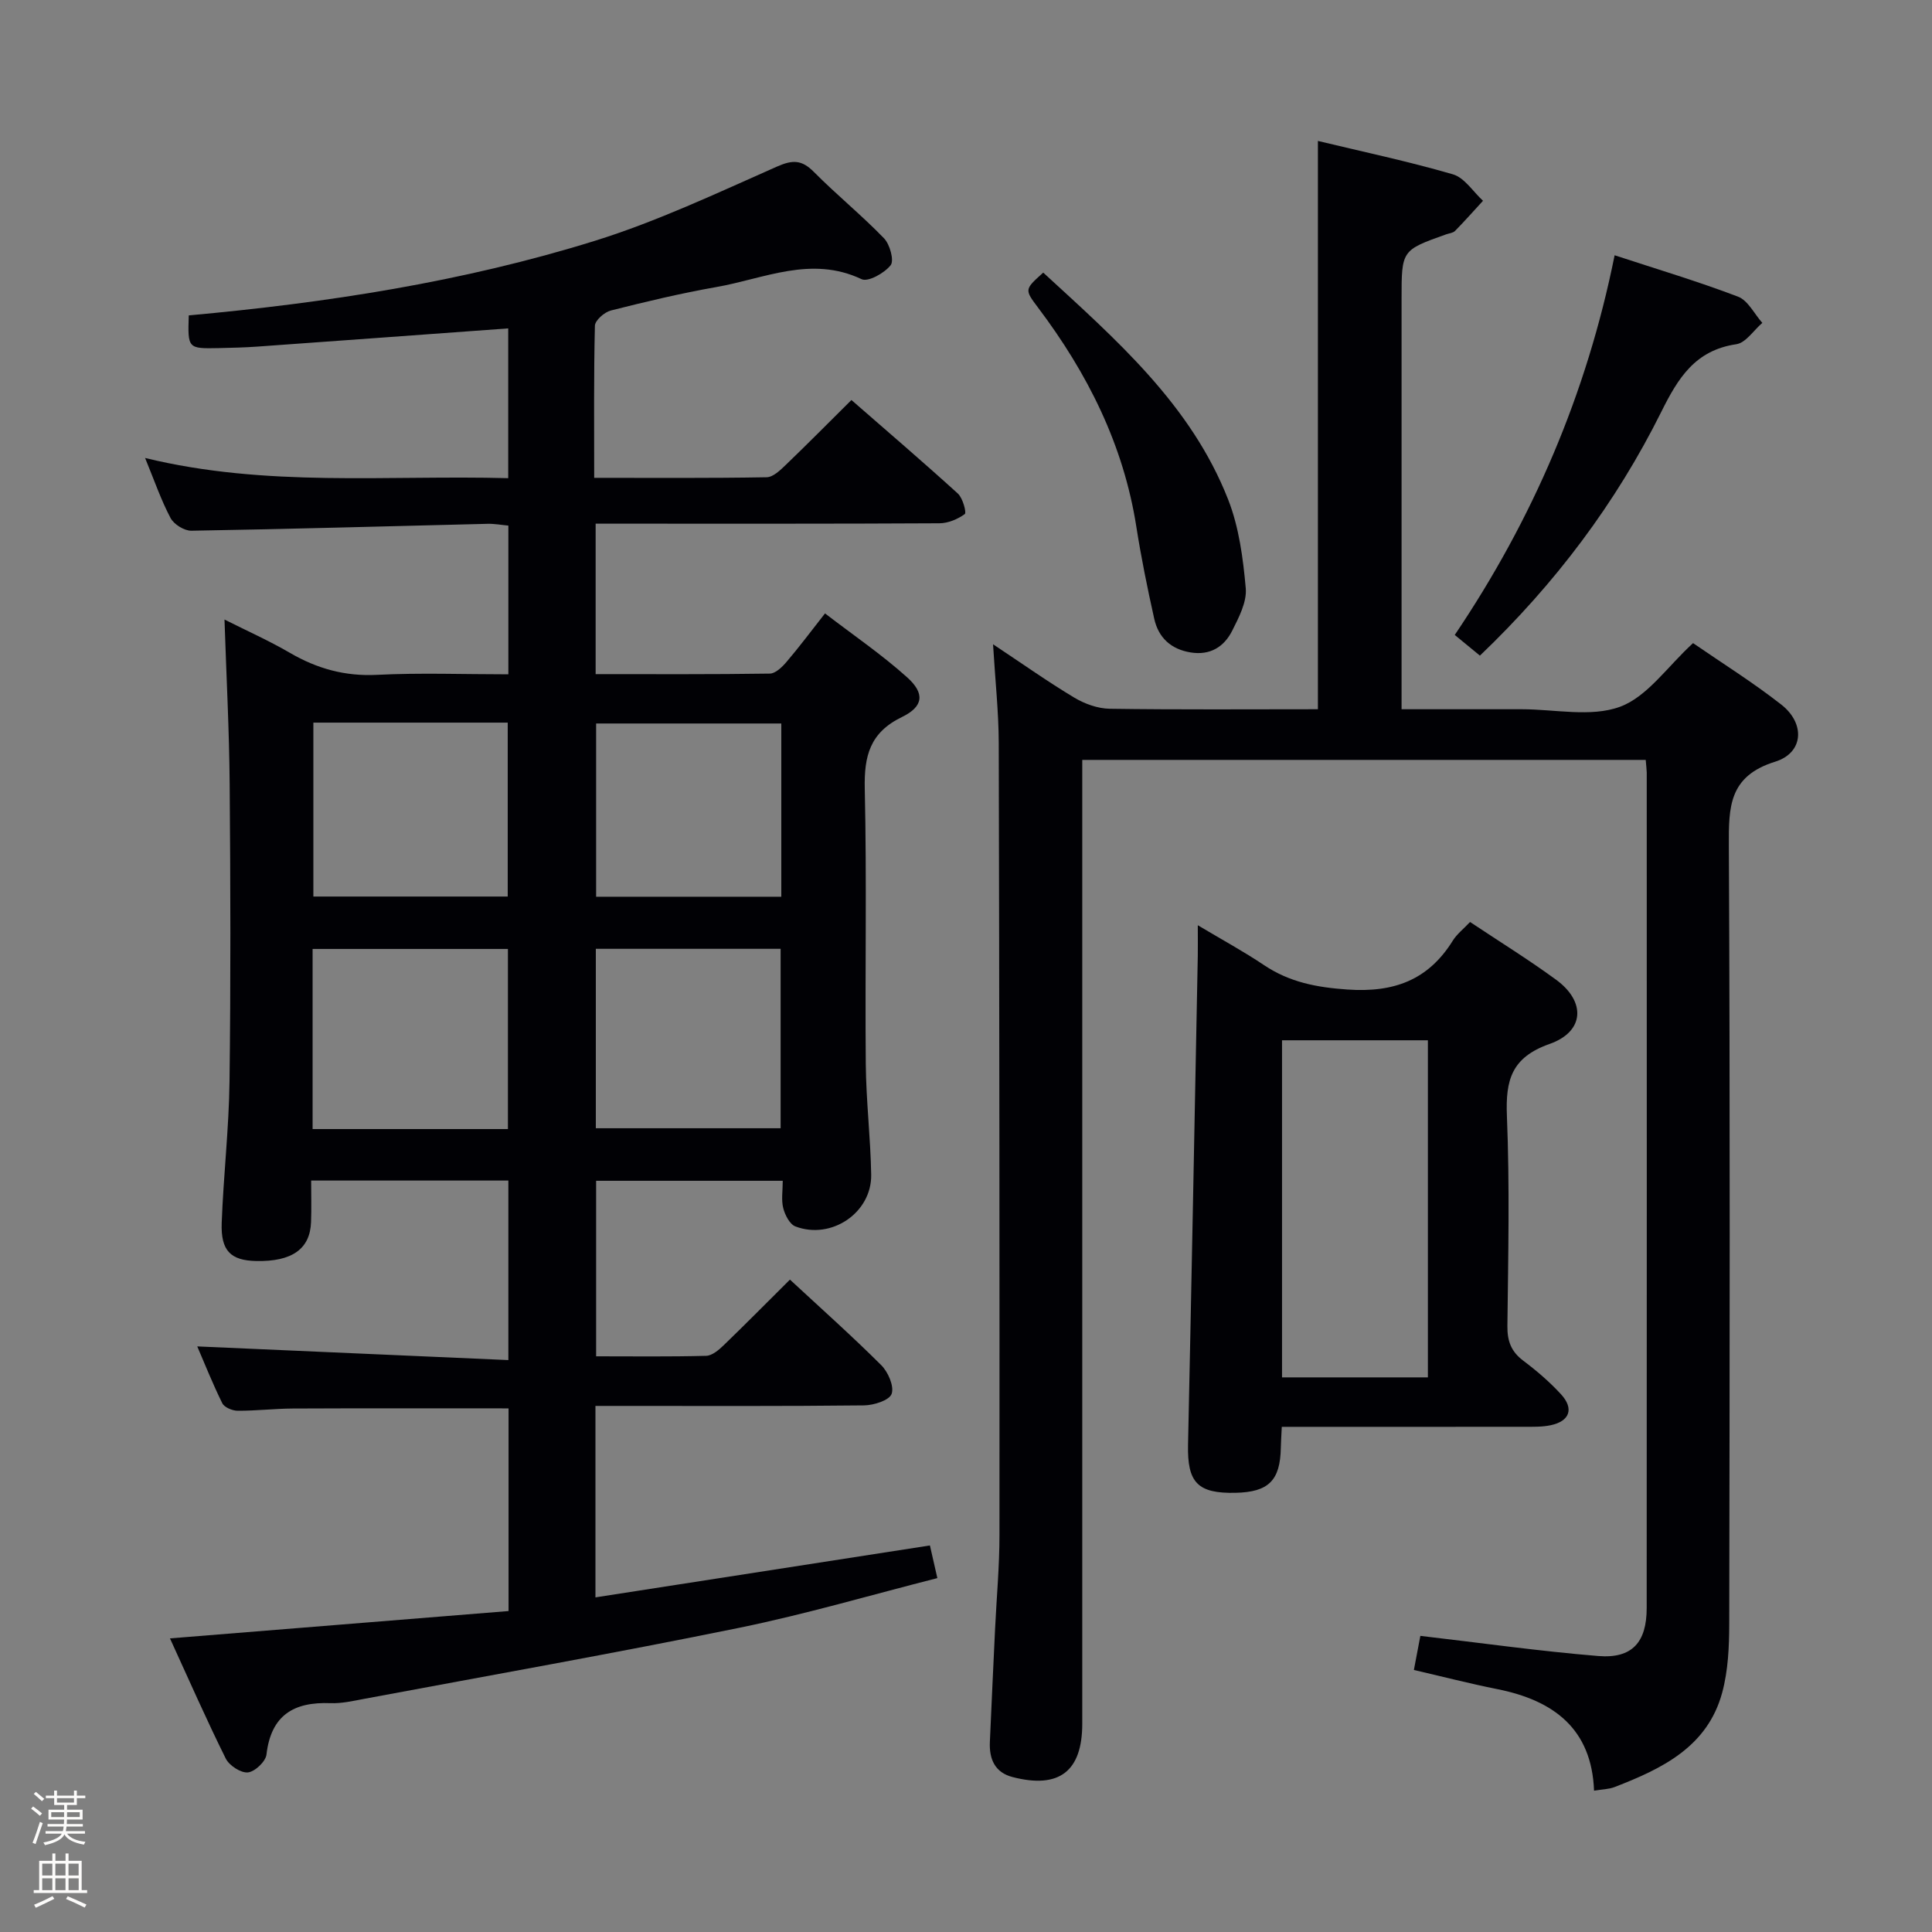<svg enable-background="new 0 0 400 400" viewBox="0 0 400 400" xmlns="http://www.w3.org/2000/svg"><rect x="0" y="0" width="400" height="400" fill="#808080" stroke="none"/><path d="m6.44 374.46.42-.45c.65.47 1.27.95 1.85 1.44l-.45.49c-.65-.56-1.25-1.06-1.82-1.48m.93 7.33-.63-.26c.55-1.36 1.05-2.8 1.52-4.33.19.1.38.19.59.27-.46 1.29-.95 2.73-1.48 4.32m-.38-10.38.44-.42c.43.34 1.01.82 1.74 1.44l-.49.49c-.53-.51-1.09-1.01-1.69-1.51m2.5.35h1.72v-1.04h.59v1.04h3.52v-1.04h.59v1.04h1.75v.53h-1.75v1.42h-2.03v.97h3.22v2.03h-3.24c0 .35-.01.66-.03.93h3.32v.53h-3.37c-.03.27-.08.58-.15.94h3.96v.53h-3.71c.67.92 1.93 1.48 3.79 1.68-.13.24-.23.44-.29.59-2.13-.38-3.48-1.08-4.04-2.12-.43.97-1.77 1.72-4.03 2.23-.09-.19-.2-.37-.33-.55 2.1-.42 3.37-1.03 3.81-1.83h-3.36v-.53h3.58c.08-.29.13-.61.16-.94h-3.33v-.53h3.39c.02-.27.04-.58.04-.93h-3.23v-2.03h3.25v-.97h-2.07v-1.42h-1.73zm1.12 3.44v1h2.65c.01-.3.02-.44.01-.4v-.25-.35zm1.19-2h3.52v-.91h-3.52zm4.71 2h-2.63v.59c0 .15-.01.28-.01.4h2.64z" fill="#fcfbfa"/><path d="m13.56 383.74h.63v1.52h2.72v6.07h1.13v.6h-11.06v-.6h1.13v-6.07h2.73v-1.52h.63v1.52h2.1v-1.52zm-2.69 8.83.38.56c-1.24.63-2.53 1.25-3.85 1.85-.1-.21-.21-.42-.34-.63 1.36-.55 2.63-1.15 3.81-1.78m-2.13-4.27h2.1v-2.45h-2.1zm0 3.04h2.1v-2.46h-2.1zm2.72-3.04h2.1v-2.45h-2.1zm0 3.04h2.1v-2.46h-2.1zm6.07 3.6c-1.41-.71-2.7-1.3-3.86-1.78l.35-.56c1.45.62 2.75 1.19 3.88 1.72zm-1.25-9.09h-2.1v2.45h2.1zm-2.09 5.49h2.1v-2.46h-2.1z" fill="#fcfbfa"/><g fill="#010105"><path d="m105.22 99c0-10.92 0-21.14 0-31.01-17.54 1.28-34.74 2.54-51.94 3.77-2.65.19-5.32.25-7.98.31-6.42.13-6.44.1-6.22-6.77 28.47-2.59 56.71-6.92 84.04-15.43 12.92-4.02 25.3-9.88 37.72-15.37 3.3-1.46 5.17-1.42 7.68 1.11 4.68 4.72 9.88 8.94 14.5 13.72 1.22 1.26 2.14 4.61 1.38 5.58-1.28 1.63-4.67 3.53-6.02 2.89-10.44-4.95-20.17-.1-30.07 1.63-7.34 1.29-14.62 3.03-21.85 4.86-1.33.34-3.26 2.04-3.29 3.15-.25 10.29-.15 20.6-.15 31.49 12.16 0 23.93.09 35.7-.12 1.36-.02 2.86-1.49 4-2.59 4.43-4.25 8.74-8.62 13.56-13.4 7.38 6.44 14.81 12.8 22.04 19.37 1.02.93 1.82 3.96 1.43 4.24-1.46 1.06-3.45 1.9-5.24 1.91-21.66.12-43.33.08-64.99.08-1.97 0-3.94 0-6.2 0v31.15c12.16 0 24.12.07 36.08-.11 1.17-.02 2.55-1.37 3.45-2.43 2.58-3.02 4.96-6.21 7.96-10.03 5.87 4.51 11.76 8.52 17.01 13.24 3.69 3.32 3.4 6.04-1.1 8.22-6.62 3.22-7.83 8.04-7.68 14.84.43 18.99.04 37.99.21 56.99.07 7.64.99 15.28 1.12 22.92.13 7.86-8.23 13.54-15.69 10.71-1.18-.45-2.16-2.37-2.52-3.8-.43-1.69-.1-3.58-.1-5.65-13.05 0-25.65 0-38.64 0v36.34c7.56 0 15.17.1 22.77-.1 1.25-.03 2.64-1.22 3.65-2.2 4.55-4.39 8.99-8.89 13.71-13.58 6.35 5.89 12.79 11.62 18.89 17.7 1.43 1.42 2.72 4.38 2.16 5.96-.48 1.34-3.7 2.36-5.72 2.38-16.66.19-33.33.11-49.99.11-1.79 0-3.58 0-5.61 0v39.64c23.1-3.58 45.98-7.14 69.25-10.75.45 1.97.9 3.97 1.54 6.76-13.74 3.49-27.24 7.47-40.98 10.28-25.84 5.28-51.82 9.88-77.75 14.73-2.28.43-4.62.97-6.91.88-7.61-.3-12.32 2.49-13.26 10.64-.17 1.45-2.4 3.56-3.85 3.7-1.46.14-3.86-1.42-4.58-2.87-3.98-8.01-7.58-16.21-11.55-24.88 23.75-1.92 46.95-3.79 70.1-5.66 0-14.81 0-28.41 0-41.96-15.1 0-29.87-.04-44.65.03-3.82.02-7.63.48-11.45.46-1.09-.01-2.75-.7-3.17-1.56-2.03-4.11-3.72-8.38-5.18-11.76 21.4.94 42.72 1.87 64.41 2.83 0-13.17 0-25.06 0-37.17-13.61 0-26.87 0-40.83 0 0 3.01.08 5.79-.02 8.57-.19 5.6-3.94 8.24-11.35 8.09-5.27-.11-7.36-2.09-7.15-7.89.36-9.79 1.5-19.56 1.62-29.35.26-20.49.2-40.99.03-61.49-.09-11.12-.68-22.23-1.07-34.08 4.6 2.32 9.21 4.37 13.55 6.9 5.62 3.27 11.4 4.88 18.02 4.55 8.93-.45 17.91-.11 27.2-.11 0-10.47 0-20.39 0-30.79-1.42-.13-2.85-.4-4.27-.37-20.45.49-40.9 1.09-61.36 1.43-1.47.02-3.62-1.32-4.31-2.63-1.98-3.74-3.36-7.79-5.27-12.43 25.15 6.13 49.99 3.51 75.18 4.18zm-40.5 134.76h40.44c0-12.59 0-24.94 0-37.29-13.67 0-26.9 0-40.44 0zm.16-84.15v36.01h40.24c0-12.18 0-24.04 0-36.01-13.6 0-26.72 0-40.24 0zm58.48 46.83v37.15h38.26c0-12.63 0-24.86 0-37.15-12.94 0-25.52 0-38.26 0zm38.4-46.65c-13.1 0-25.79 0-38.34 0v35.87h38.34c0-12 0-23.74 0-35.87z"/><path d="m340.73 157.33c-38.92 0-77.5 0-116.66 0v6.05 193.49c0 9.86-4.77 13.55-14.43 11.05-3.68-.95-4.85-3.74-4.7-7.24.34-7.81.71-15.62 1.08-23.43.31-6.48.91-12.96.91-19.43.03-54.66-.02-109.32-.15-163.99-.02-6.45-.73-12.89-1.18-20.44 6.12 4.06 11.35 7.77 16.84 11.06 2.14 1.28 4.84 2.25 7.3 2.29 14.32.21 28.64.1 43.12.1 0-39.3 0-78.3 0-117.66 9.09 2.19 18.62 4.2 27.94 6.91 2.41.7 4.18 3.59 6.24 5.48-1.92 2.09-3.8 4.21-5.79 6.24-.42.43-1.22.49-1.84.71-9.23 3.28-9.23 3.28-9.23 13.37v78.99 5.96h21.9 3c6.83 0 14.29 1.7 20.32-.51 5.66-2.08 9.79-8.3 15.13-13.18 5.81 4.01 12.29 8.05 18.27 12.73 4.99 3.91 4.64 9.98-1.27 11.82-9.61 2.99-9.63 9.37-9.59 17.44.27 53.66.17 107.33.08 160.99-.01 4.78-.22 9.74-1.46 14.31-3.04 11.24-12.47 15.76-22.28 19.55-1.19.46-2.57.47-4.25.75-.48-12.85-8.4-18.71-20.06-21.03-5.65-1.13-11.24-2.57-17.24-3.96.51-2.67.96-5.05 1.34-7.06 12.49 1.45 24.63 3.17 36.84 4.17 6.99.57 10.02-2.82 10.02-9.94.03-57.66.02-115.33.01-172.99-.02-.66-.11-1.33-.21-2.6z"/><path d="m265.38 295.41c-.1 2.06-.18 3.21-.2 4.37-.13 6.74-2.53 9.13-9.34 9.29-7.91.18-10.04-2.13-9.87-9.97.73-33.75 1.36-67.5 2.02-101.26.03-1.79 0-3.57 0-6.28 5.04 3.01 9.52 5.44 13.73 8.27 5.28 3.53 10.87 4.6 17.24 5.04 9.61.67 16.73-1.93 21.82-10.11.85-1.37 2.22-2.43 3.58-3.87 6.02 4.01 12.08 7.76 17.81 11.95 6.2 4.53 5.91 10.74-1.35 13.3-7.9 2.79-9.13 7.48-8.83 14.92.59 14.46.27 28.96.1 43.45-.04 3.13.77 5.32 3.29 7.21 2.78 2.09 5.46 4.39 7.81 6.95 2.73 2.97 1.81 5.56-2.1 6.4-1.76.38-3.64.33-5.47.33-14.82.02-29.64.01-44.45.01-1.78 0-3.57 0-5.79 0zm.05-10.24h30.2c0-23.49 0-46.56 0-69.79-10.19 0-20.07 0-30.2 0z"/><path d="m334.29 52.85c8.68 2.85 17.23 5.4 25.55 8.57 2.07.79 3.37 3.57 5.03 5.43-1.79 1.53-3.42 4.13-5.4 4.42-8.49 1.25-12.02 6.96-15.51 13.98-9.39 18.87-21.93 35.56-37.56 50.49-1.56-1.28-3.16-2.6-5.21-4.28 16.18-23.98 27.34-49.99 33.1-78.61z"/><path d="m215.99 56.44c15.03 13.83 30.59 27.31 38.3 47.02 2.24 5.73 3.08 12.15 3.63 18.33.25 2.84-1.42 6.03-2.8 8.78-1.68 3.35-4.58 5.17-8.61 4.51-4.09-.66-6.67-3.07-7.54-6.98-1.41-6.31-2.7-12.65-3.7-19.03-2.66-17-10.12-31.81-20.36-45.39-2.81-3.74-2.81-3.75 1.08-7.24z"/></g></svg>